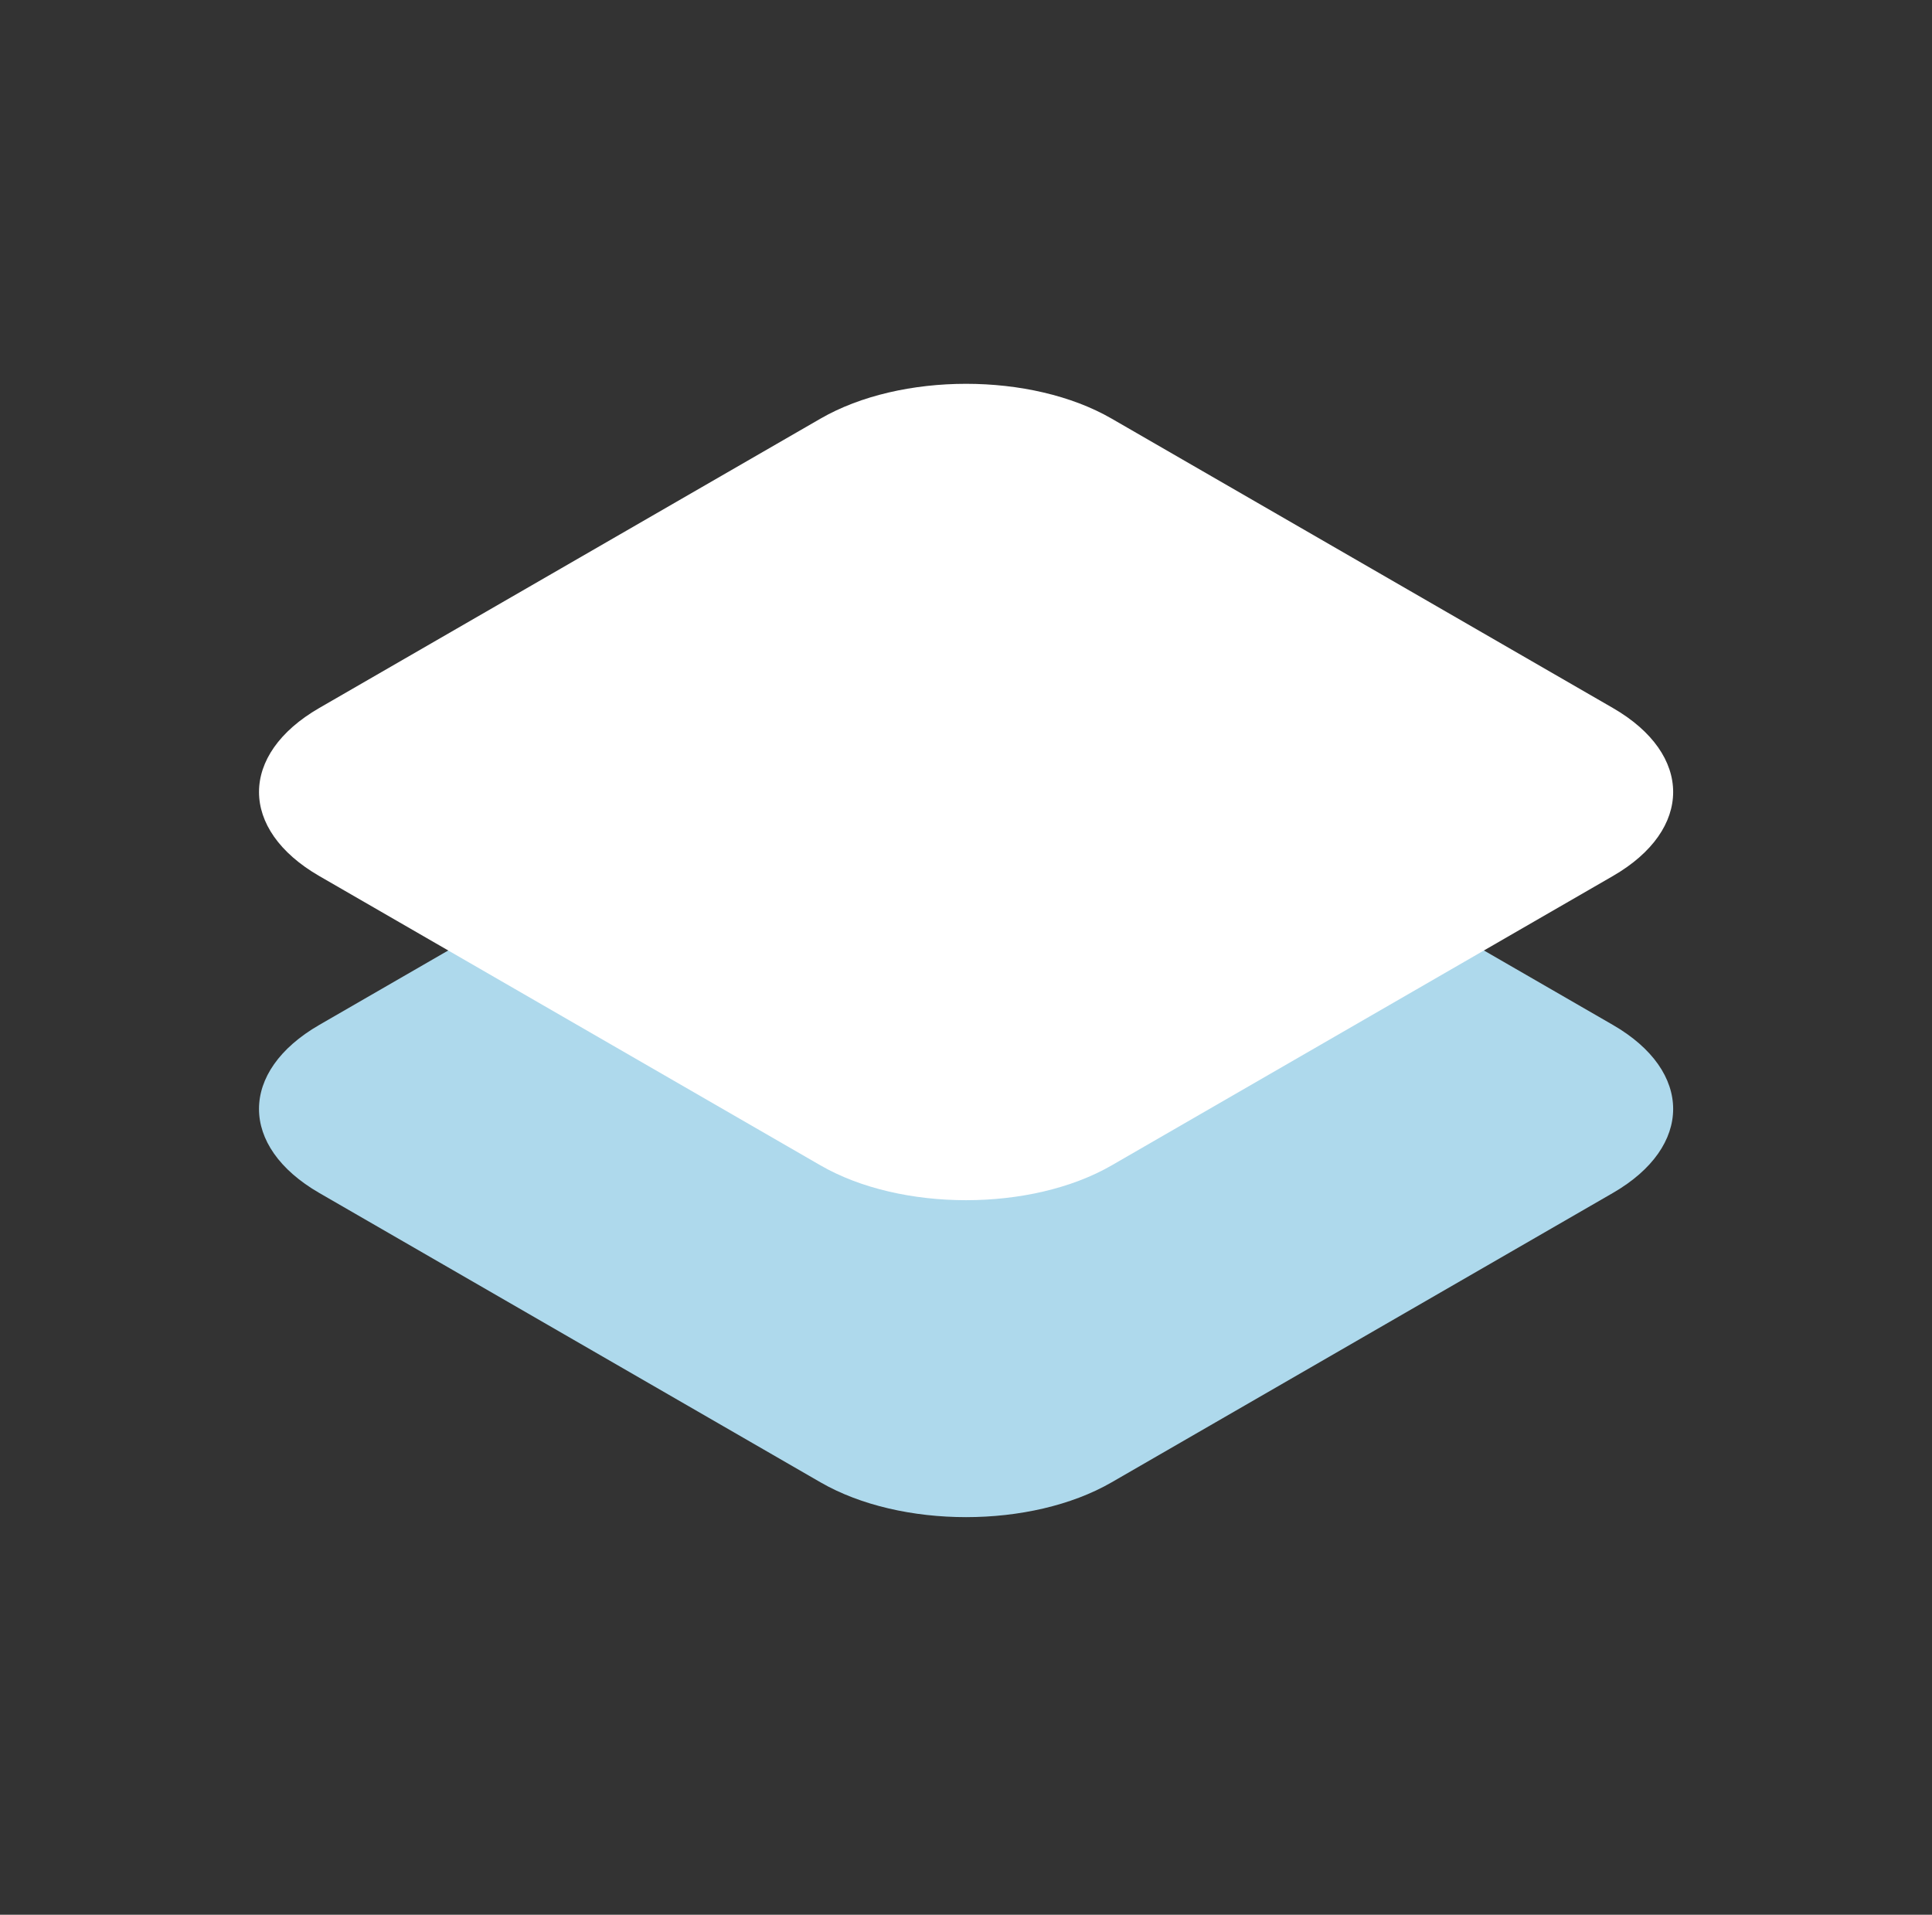 <svg width="112" height="111" viewBox="0 0 112 111" fill="none" xmlns="http://www.w3.org/2000/svg">
<rect x="0" y="0" width="112" height="111" fill="#333333" stroke="none"/>
<path d="M47.566 42.641C52.226 39.95 59.783 39.95 64.443 42.641L93.499 59.415C98.16 62.105 98.16 66.468 93.499 69.158L64.443 85.932C59.783 88.623 52.226 88.623 47.566 85.932L18.51 69.158C13.849 66.468 13.849 62.105 18.51 59.415L47.566 42.641Z" fill="#AED9EC"/>
<path d="M47.566 24.268C52.227 21.577 59.783 21.577 64.443 24.268L93.499 41.042C98.16 43.732 98.16 48.094 93.499 50.785L64.443 67.559C59.783 70.249 52.227 70.249 47.566 67.559L18.51 50.785C13.85 48.094 13.85 43.732 18.51 41.042L47.566 24.268Z" fill="white"/>
</svg>
